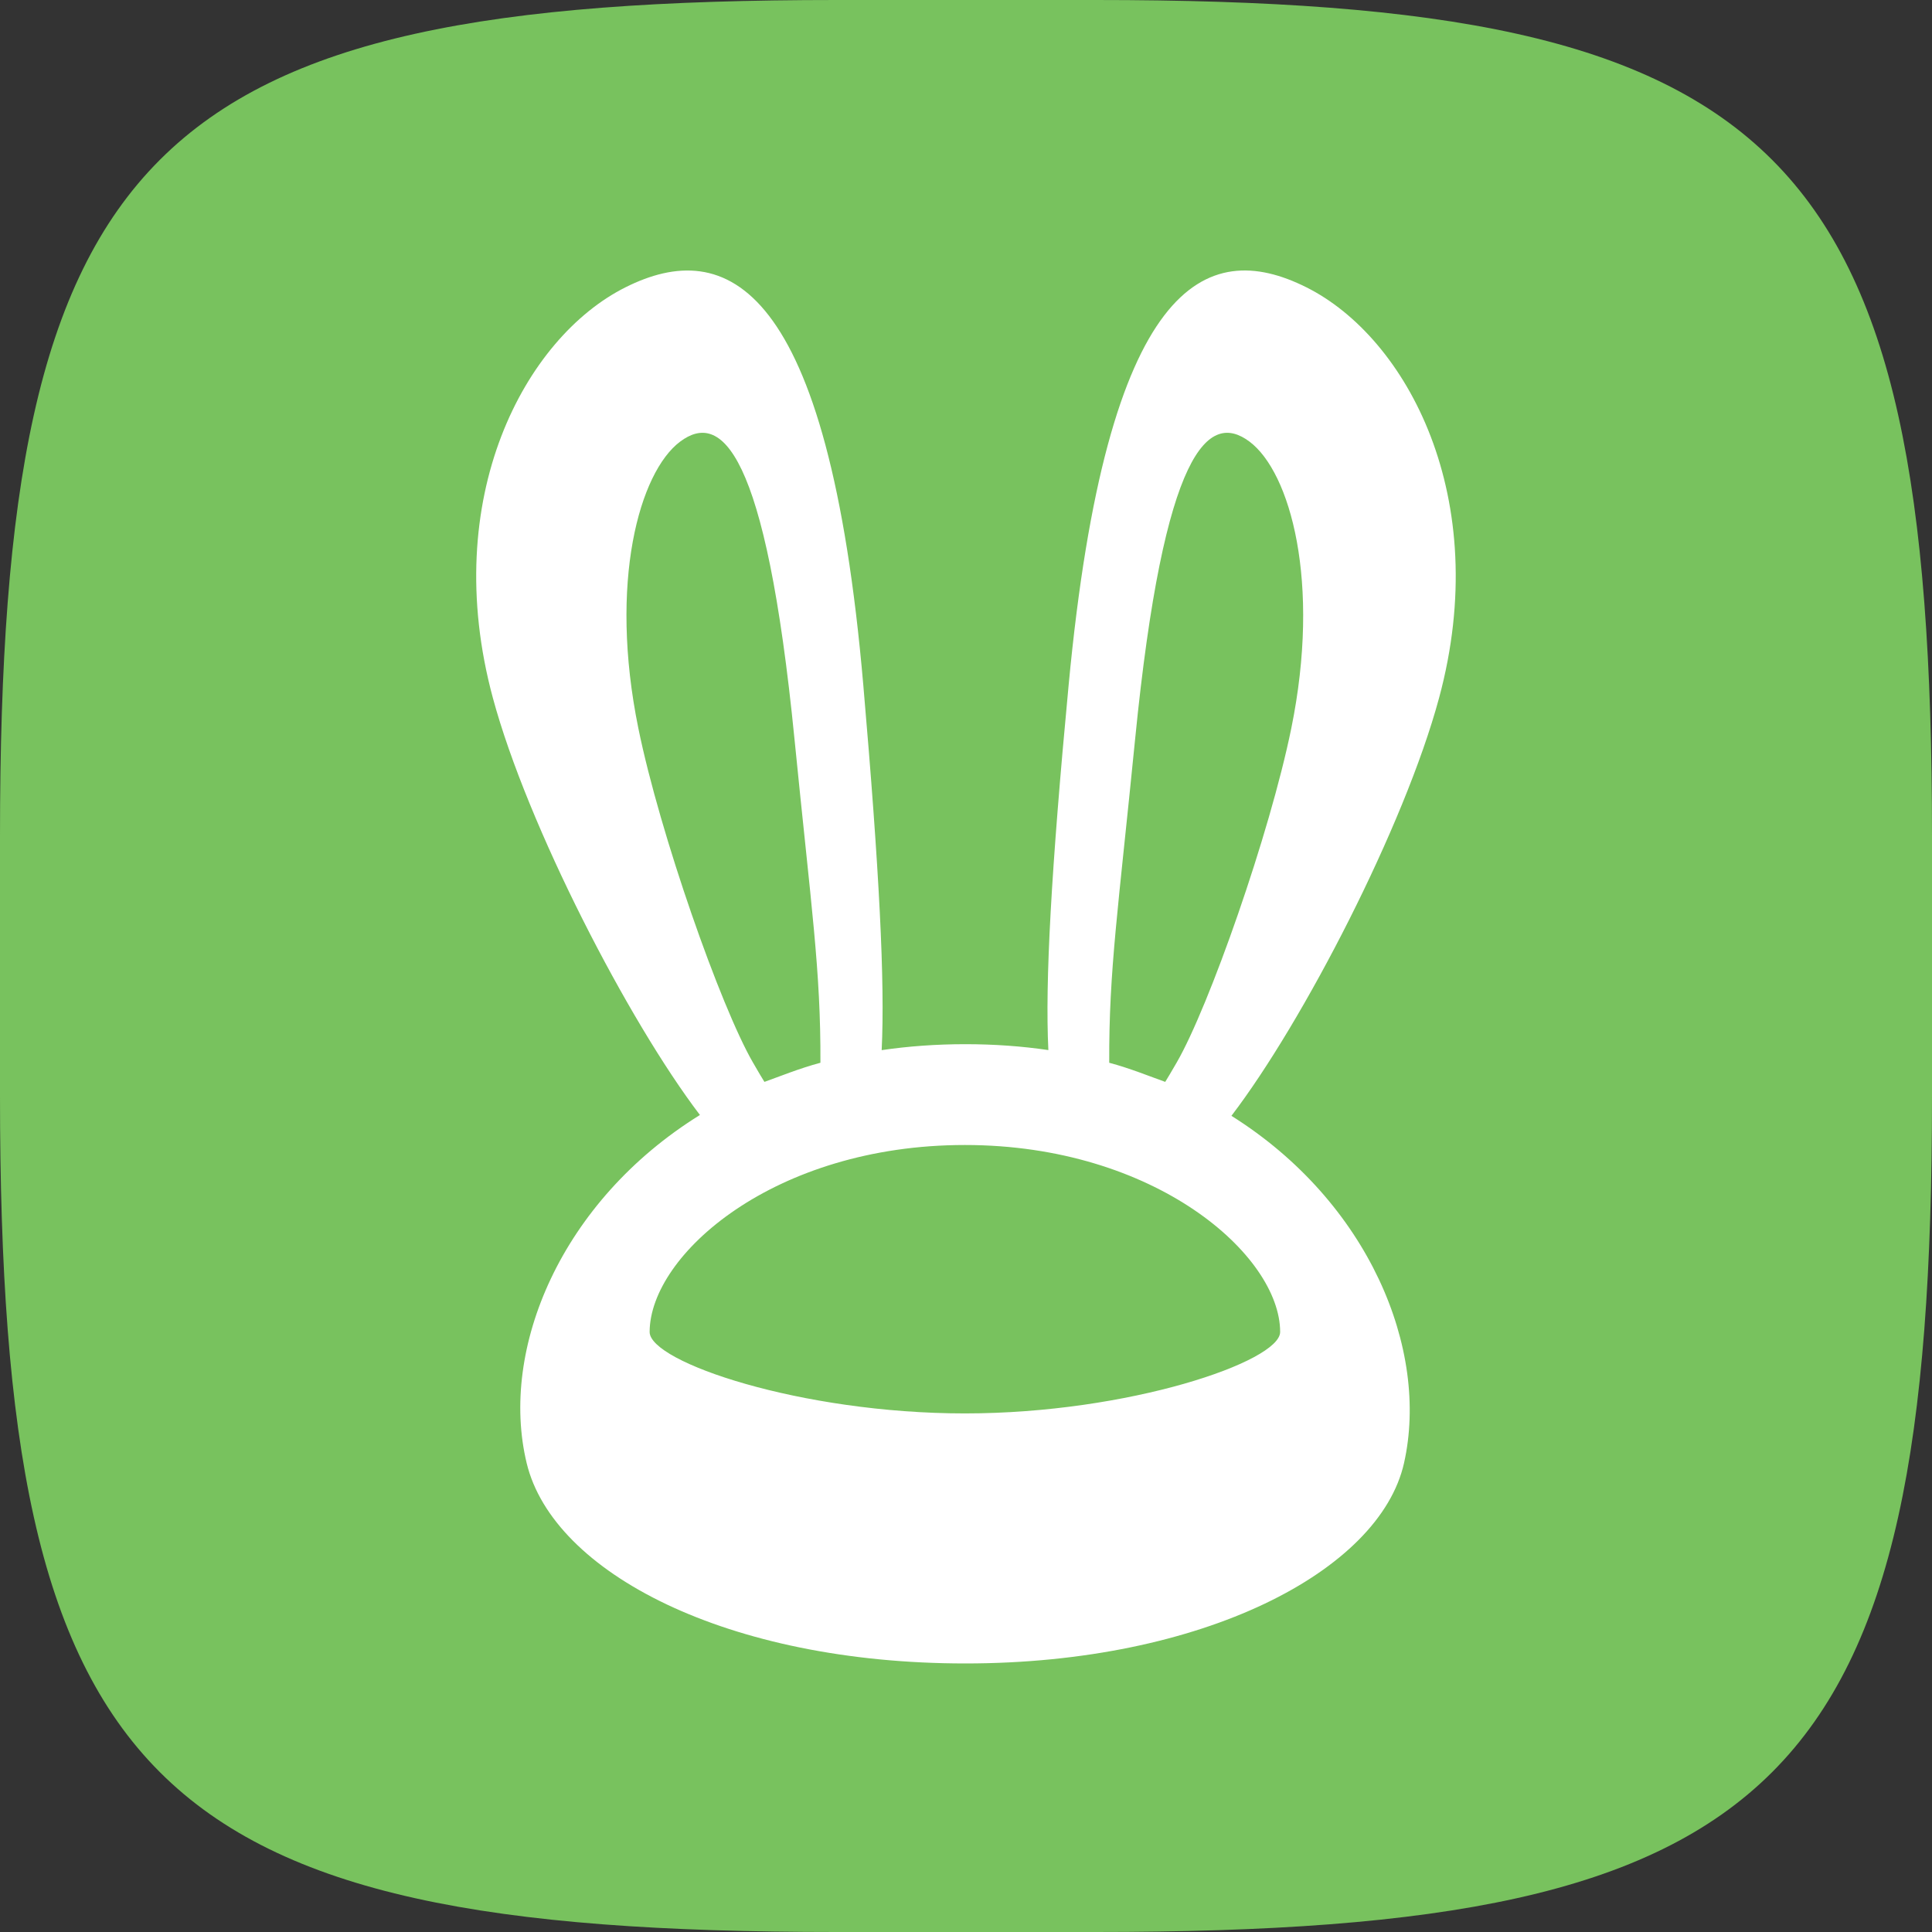 <svg width="60" height="60" viewBox="0 0 60 60" fill="none" xmlns="http://www.w3.org/2000/svg">
<rect x="0" y="0" width="60" height="60" fill="#333333" stroke="none"/>
<path d="M0 25.968C0 4.583 4.583 0 25.968 0H34.032C55.417 0 60 4.583 60 25.968V34.032C60 55.417 55.417 60 34.032 60H25.968C4.583 60 0 55.417 0 34.032V25.968Z" fill="#78C25E"/>
<path fill-rule="evenodd" clip-rule="evenodd" d="M32.558 32.611C32.454 30.507 32.643 27.036 33.188 21.269C34.374 8.706 37.451 7.36 40.572 8.923C43.694 10.486 46.371 15.463 44.691 21.678C43.616 25.656 40.468 31.741 38.243 34.653C42.508 37.331 44.398 41.908 43.603 45.438C42.848 48.79 37.355 51.66 29.98 51.66C22.604 51.66 17.178 48.85 16.356 45.438C15.502 41.894 17.426 37.301 21.737 34.627C19.513 31.706 16.379 25.643 15.307 21.677C13.627 15.462 16.305 10.484 19.426 8.922C22.547 7.359 25.723 8.725 26.81 21.268C27.31 27.038 27.485 30.509 27.381 32.613C28.205 32.492 29.072 32.428 29.98 32.428C30.881 32.428 31.74 32.491 32.558 32.611ZM29.966 43.895C35.055 43.895 39.756 42.285 39.756 41.365C39.756 38.989 35.883 35.559 29.966 35.559C24.048 35.559 20.182 38.965 20.175 41.365C20.173 42.3 24.876 43.895 29.966 43.895ZM23.384 32.998C23.614 33.396 23.602 33.373 23.74 33.599C24.161 33.45 24.842 33.173 25.479 33.005C25.491 30.123 25.198 28.228 24.674 22.956C23.778 13.919 22.387 12.768 21.122 13.715C19.857 14.663 18.898 18.08 19.825 22.62C20.496 25.906 22.382 31.266 23.384 32.998ZM36.543 32.998C36.312 33.396 36.324 33.373 36.187 33.599C35.766 33.45 35.084 33.173 34.448 33.005C34.436 30.123 34.729 28.228 35.252 22.956C36.149 13.919 37.539 12.768 38.805 13.715C40.07 14.663 41.028 18.08 40.102 22.62C39.431 25.906 37.545 31.266 36.543 32.998Z" fill="white"/>
</svg>

